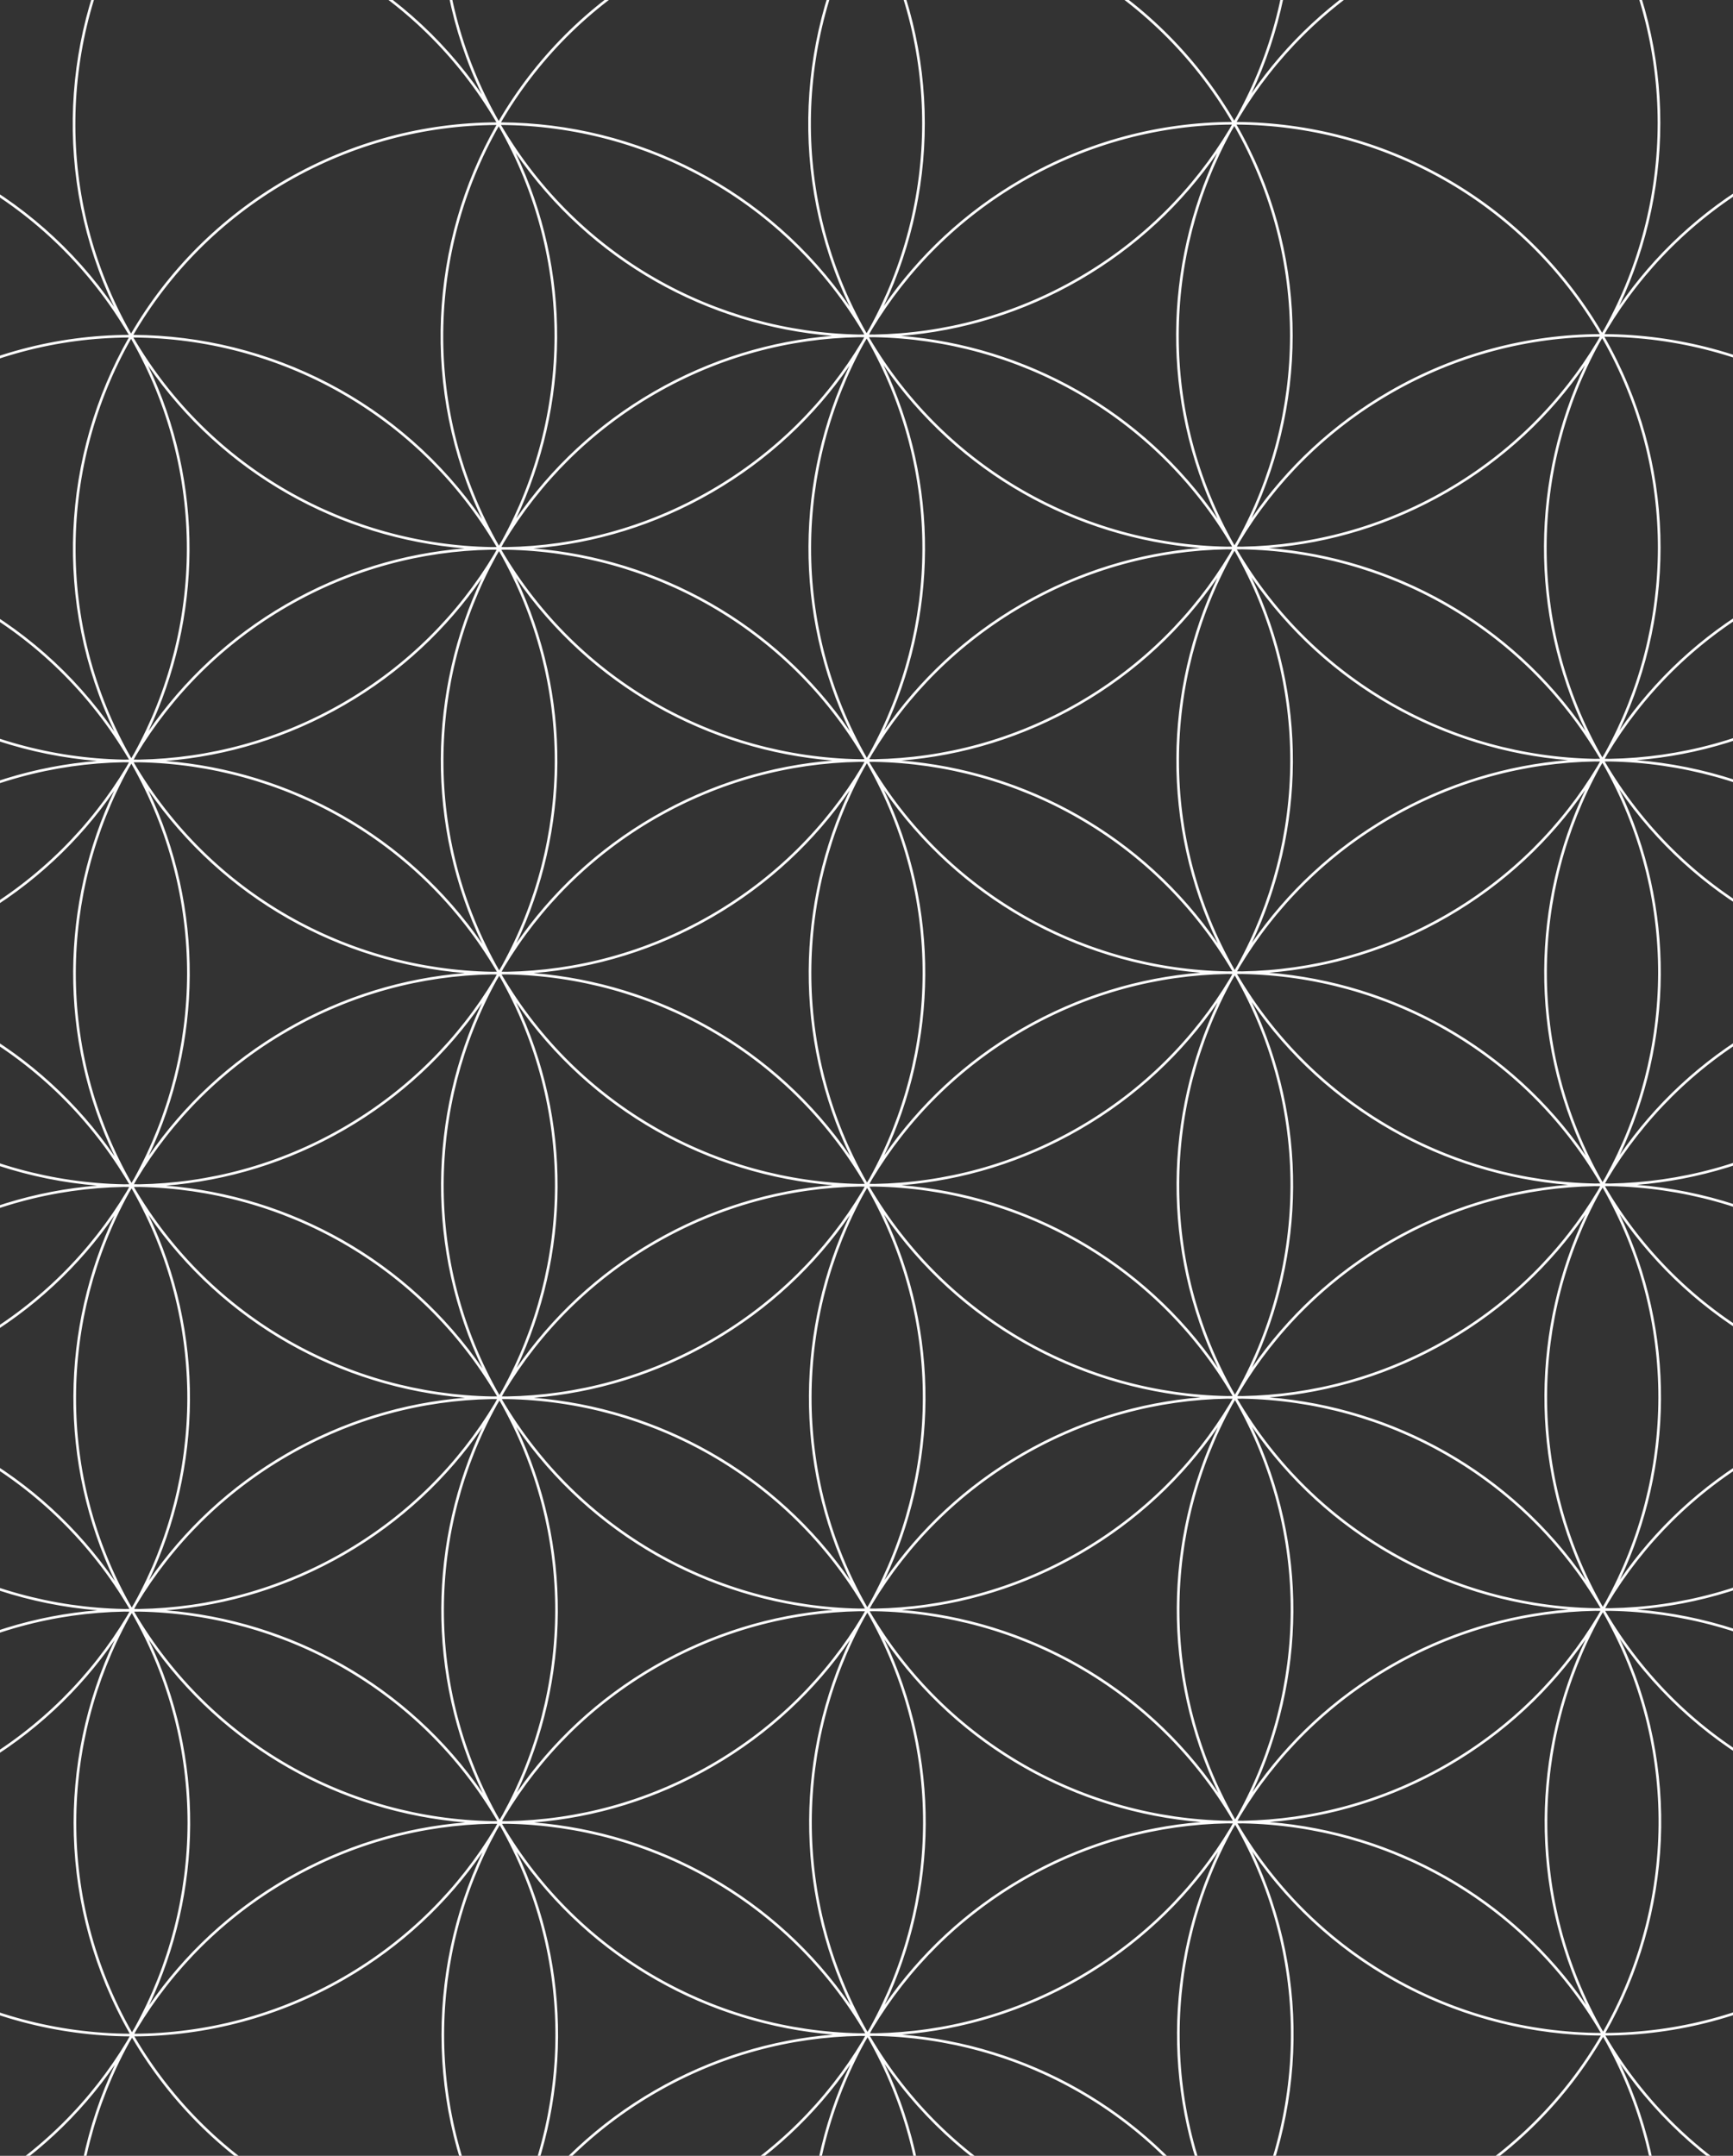 <svg width="328" height="408" viewBox="0 0 328 408" fill="none" xmlns="http://www.w3.org/2000/svg">
<rect x="0" y="0" width="328" height="408" fill="#333333" stroke="none"/>
<path fill-rule="evenodd" clip-rule="evenodd" d="M94.781 -57.22C101.565 -68.862 111.382 -78.949 123.883 -86.175C162.065 -108.246 210.873 -95.305 233.124 -57.294C219.565 -57.225 205.839 -53.73 193.259 -46.458C180.679 -39.187 170.8 -29.036 163.974 -17.32C149.071 -42.78 122.329 -57.063 94.781 -57.22ZM94.203 -57.221C101.035 -69.042 110.964 -79.285 123.633 -86.608C162.137 -108.866 211.38 -95.738 233.702 -57.295C261.441 -57.236 288.402 -42.85 303.327 -17.146C331.067 -17.088 358.029 -2.702 372.955 23.003C400.744 23.061 427.752 37.499 442.661 63.291C457.57 89.082 456.602 119.692 442.784 143.802C457.61 169.564 456.62 200.109 442.826 224.175C457.651 249.938 456.662 280.481 442.869 304.547C465.041 343.076 451.841 392.3 413.338 414.558C400.669 421.881 386.837 425.374 373.185 425.394C366.353 437.215 356.424 447.458 343.755 454.781C331.086 462.105 317.254 465.597 303.601 465.617C296.77 477.438 286.841 487.681 274.172 495.004C261.503 502.328 247.671 505.82 234.018 505.841C227.187 517.662 217.257 527.905 204.588 535.228C166.085 557.485 116.841 544.358 94.52 505.915C66.781 505.856 39.819 491.47 24.894 465.766C-2.846 465.708 -29.808 451.321 -44.733 425.616C-72.522 425.558 -99.531 411.12 -114.44 385.329C-129.348 359.538 -128.38 328.928 -114.562 304.818C-129.388 279.056 -128.399 248.512 -114.605 224.445C-129.431 198.683 -128.441 168.139 -114.647 144.072C-136.82 105.543 -123.62 56.319 -85.116 34.062C-72.447 26.739 -58.616 23.246 -44.963 23.226C-38.132 11.405 -28.202 1.162 -15.533 -6.161C-2.864 -13.485 10.967 -16.977 24.62 -16.997C31.452 -28.818 41.381 -39.061 54.05 -46.385C66.719 -53.708 80.551 -57.201 94.203 -57.221ZM233.414 -56.795C219.845 -56.774 206.1 -53.303 193.509 -46.026C181.008 -38.799 171.191 -28.712 164.407 -17.07C191.955 -16.914 218.698 -2.63 233.6 22.83C233.771 22.536 233.944 22.244 234.119 21.952C247.21 -1.79 247.927 -31.596 233.414 -56.795ZM236.854 17.701C247.722 -5.302 247.55 -33.059 233.991 -56.793C261.365 -56.637 287.939 -42.444 302.749 -17.145C289.19 -17.076 275.465 -13.582 262.886 -6.31C252.18 -0.121 243.431 8.152 236.854 17.701ZM234.061 23.079C234.227 22.788 234.39 22.495 234.552 22.203C241.314 10.93 250.95 1.167 263.136 -5.877C275.726 -13.155 289.471 -16.626 303.039 -16.646C317.553 8.554 316.837 38.363 303.742 62.106C303.568 62.397 303.396 62.687 303.226 62.979C288.329 37.528 261.6 23.245 234.061 23.079ZM233.098 24.729C233.272 24.438 233.445 24.147 233.615 23.855C247.963 48.993 247.206 78.666 234.164 102.321C233.989 102.613 233.816 102.906 233.645 103.2C219.295 78.06 220.054 48.384 233.098 24.729ZM232.665 24.479C232.831 24.178 232.999 23.878 233.169 23.578C219.694 23.647 206.054 27.12 193.552 34.346C181.373 41.387 171.741 51.142 164.98 62.406C164.815 62.706 164.647 63.005 164.478 63.302C164.814 63.304 165.15 63.309 165.485 63.315C178.627 63.08 191.895 59.602 204.08 52.558C216.267 45.514 225.903 35.751 232.665 24.479ZM170.532 63.567C182.089 62.633 193.625 59.18 204.33 52.991C215.036 46.803 223.786 38.529 230.363 28.98C220.293 50.293 219.701 75.686 230.453 98.18C216.326 77.637 194.026 65.477 170.532 63.567ZM164.466 63.827C164.806 63.825 165.146 63.821 165.486 63.815C192.494 64.319 218.586 78.472 233.209 103.451C233.157 103.452 233.104 103.452 233.052 103.452L232.932 103.453C232.827 103.454 232.722 103.455 232.617 103.457C232.47 103.458 232.323 103.461 232.176 103.463C205.173 102.955 179.086 88.803 164.466 63.827ZM162.564 63.814C162.899 63.82 163.235 63.824 163.571 63.826C163.402 64.124 163.235 64.423 163.07 64.723C156.308 75.986 146.676 85.742 134.497 92.782C122.317 99.823 109.055 103.301 95.919 103.538C95.578 103.532 95.237 103.527 94.895 103.525C95.064 103.228 95.231 102.929 95.396 102.63C102.158 91.366 111.79 81.611 123.969 74.57C136.154 67.526 149.422 64.049 162.564 63.814ZM162.563 63.314C162.903 63.308 163.243 63.304 163.583 63.302C148.773 38.004 122.2 23.811 94.826 23.653C109.447 48.648 135.547 62.81 162.563 63.314ZM97.6 28.953C111.727 49.493 134.025 61.651 157.517 63.562C145.96 64.496 134.424 67.949 123.719 74.137C113.014 80.325 104.266 88.597 97.689 98.144C107.756 76.834 108.348 51.444 97.6 28.953ZM91.197 17.877C75.856 -4.429 50.877 -16.85 25.198 -16.996C31.982 -28.638 41.799 -38.725 54.3 -45.952C66.802 -53.178 80.442 -56.651 93.916 -56.72C81.227 -34.395 79.524 -6.55 91.197 17.877ZM94.392 22.901C79.809 -2.648 80.83 -32.882 94.492 -56.721C121.969 -56.663 148.678 -42.459 163.54 -17.071C149.982 -17.002 136.256 -13.507 123.676 -6.235C111.097 1.036 101.218 11.186 94.392 22.901ZM-84.866 34.495C-123.047 56.566 -136.191 105.319 -114.358 143.571C-107.531 131.857 -97.653 121.707 -85.074 114.435C-72.494 107.163 -58.767 103.668 -45.207 103.6C-59.832 77.98 -58.863 47.677 -45.25 23.727C-58.725 23.796 -72.365 27.268 -84.866 34.495ZM-15.283 -5.728C-2.782 -12.955 10.859 -16.428 24.333 -16.496C11.644 5.829 9.941 33.673 21.614 58.099C6.272 35.794 -18.707 23.373 -44.386 23.227C-37.601 11.585 -27.784 1.498 -15.283 -5.728ZM24.909 -16.497C11.247 7.342 10.226 37.575 24.808 63.125C31.635 51.41 41.514 41.26 54.093 33.988C66.672 26.717 80.398 23.222 93.957 23.153C79.095 -2.235 52.386 -16.439 24.909 -16.497ZM28.106 138.366C38.173 117.057 38.765 91.669 28.017 69.178C42.144 89.716 64.44 101.874 87.93 103.785C76.375 104.72 64.84 108.172 54.136 114.36C43.432 120.548 34.683 128.82 28.106 138.366ZM25.243 63.877C39.86 88.866 65.953 103.027 92.964 103.537C93.309 103.531 93.654 103.527 94 103.525C79.19 78.227 52.617 64.034 25.243 63.877ZM95.919 104.038C95.573 104.044 95.228 104.048 94.883 104.05C109.506 129.029 135.596 143.182 162.603 143.687C162.944 143.681 163.285 143.677 163.626 143.675C149.006 118.7 122.921 104.547 95.919 104.038ZM93.988 104.05C93.647 104.048 93.305 104.043 92.964 104.037C79.828 104.274 66.566 107.752 54.386 114.793C42.207 121.833 32.576 131.588 25.814 142.851C25.649 143.151 25.481 143.451 25.312 143.749C25.653 143.751 25.995 143.755 26.336 143.762C39.472 143.524 52.733 140.047 64.914 133.006C77.093 125.965 86.725 116.21 93.486 104.946C93.651 104.647 93.819 104.348 93.988 104.05ZM134.747 93.215C124.043 99.403 112.508 102.856 100.953 103.79C124.443 105.701 146.739 117.859 160.865 138.397C150.118 115.906 150.71 90.518 160.777 69.208C154.2 78.755 145.452 87.027 134.747 93.215ZM164.017 63.051C164.192 62.752 164.368 62.453 164.546 62.156C177.584 38.496 178.335 8.818 163.975 -16.319C150.449 7.48 149.486 37.591 164.017 63.051ZM164.407 -16.57C177.966 7.163 178.139 34.918 167.273 57.92C173.849 48.373 182.598 40.101 193.302 33.914C205.882 26.642 219.607 23.147 233.166 23.078C218.356 -2.221 191.782 -16.414 164.407 -16.57ZM164.032 64.079C163.857 64.378 163.681 64.675 163.503 64.972C150.469 88.625 149.715 118.291 164.061 143.424C164.104 143.35 164.147 143.277 164.19 143.204C164.234 143.129 164.278 143.054 164.322 142.979C164.377 142.885 164.433 142.792 164.488 142.699L164.578 142.549C177.622 118.893 178.381 89.218 164.032 64.079ZM-44.674 23.726C-58.337 47.565 -59.358 77.799 -44.775 103.348C-37.948 91.633 -28.07 81.483 -15.49 74.212C-2.911 66.94 10.815 63.445 24.374 63.376C9.512 37.988 -17.197 23.784 -44.674 23.726ZM-44.774 104.349C-58.301 128.149 -59.264 158.261 -44.732 183.72C-37.906 172.005 -28.027 161.856 -15.448 154.584C-4.743 148.396 6.791 144.943 18.347 144.009C-7.009 141.946 -30.974 127.944 -44.774 104.349ZM23.38 143.761C-3.631 143.251 -29.723 129.09 -44.34 104.1C-16.966 104.258 9.606 118.451 24.416 143.749C24.071 143.75 23.725 143.754 23.38 143.761ZM25.3 144.274C25.645 144.272 25.99 144.268 26.336 144.262C53.338 144.771 79.422 158.923 94.042 183.898C93.697 183.9 93.352 183.904 93.006 183.91C66.004 183.401 39.92 169.249 25.3 144.274ZM23.38 144.261C23.721 144.267 24.063 144.271 24.404 144.273C24.235 144.572 24.068 144.871 23.902 145.171C17.141 156.434 7.51 166.189 -4.669 173.229C-16.856 180.273 -30.125 183.751 -43.268 183.985C-43.612 183.979 -43.956 183.975 -44.3 183.973C-37.516 172.33 -27.699 162.243 -15.198 155.017C-3.018 147.976 10.244 144.498 23.38 144.261ZM31.369 144.014C42.925 143.079 54.459 139.626 65.164 133.439C75.868 127.251 84.617 118.979 91.193 109.432C81.127 130.742 80.534 156.13 91.282 178.621C77.156 158.083 54.86 145.925 31.369 144.014ZM93.92 105.196C94.098 104.899 94.274 104.601 94.448 104.302C108.797 129.439 108.039 159.112 94.998 182.767C94.823 183.059 94.649 183.353 94.477 183.647C80.132 158.515 80.886 128.849 93.92 105.196ZM94.391 23.904C108.751 49.042 108.001 78.719 94.963 102.38C94.785 102.677 94.609 102.975 94.434 103.274C79.903 77.815 80.866 47.704 94.391 23.904ZM24.851 143.497C10.319 118.038 11.282 87.927 24.808 64.127C39.168 89.265 38.418 118.941 25.381 142.601C25.202 142.899 25.026 143.198 24.851 143.497ZM24.578 145.015C24.497 145.15 24.417 145.286 24.336 145.421C11.303 169.073 10.549 198.738 24.894 223.87C25.065 223.577 25.238 223.285 25.413 222.993C38.456 199.338 39.214 169.664 24.865 144.526C24.77 144.689 24.674 144.852 24.578 145.015ZM-4.419 173.662C-15.125 179.85 -26.661 183.303 -38.218 184.237C-14.725 186.148 7.574 198.307 21.701 218.849C10.951 196.357 11.543 170.966 21.61 149.655C15.034 159.202 6.285 167.474 -4.419 173.662ZM-43.267 184.485C-43.606 184.491 -43.945 184.495 -44.283 184.497C-29.661 209.476 -3.57 223.628 23.436 224.133C23.777 224.127 24.118 224.123 24.459 224.122C9.835 199.141 -16.258 184.988 -43.267 184.485ZM-45.179 184.497C-45.514 184.495 -45.848 184.49 -46.183 184.484C-59.325 184.718 -72.595 188.196 -84.781 195.241C-97.371 202.518 -107.239 212.697 -114.028 224.445C-99.437 249.594 -73.255 263.849 -46.151 264.357C-45.807 264.351 -45.464 264.347 -45.121 264.345C-59.742 238.734 -58.779 208.443 -45.179 184.497ZM-85.031 194.808C-74.325 188.619 -62.789 185.166 -51.232 184.232C-76.59 182.17 -100.557 168.168 -114.357 144.572C-127.884 168.373 -128.847 198.484 -114.316 223.944C-107.489 212.229 -97.611 202.079 -85.031 194.808ZM-114.07 144.072C-99.478 169.224 -73.291 183.479 -46.183 183.984C-45.843 183.978 -45.504 183.974 -45.164 183.972C-59.789 158.352 -58.82 128.05 -45.208 104.1C-58.682 104.169 -72.322 107.642 -84.824 114.868C-97.413 122.146 -107.281 132.325 -114.07 144.072ZM-15.24 74.644C-27.741 81.871 -37.559 91.958 -44.343 103.6C-18.664 103.746 6.315 116.167 21.656 138.473C9.983 114.046 11.687 86.201 24.376 63.876C10.901 63.945 -2.739 67.418 -15.24 74.644ZM163.542 -16.57C150.068 -16.502 136.428 -13.029 123.926 -5.802C111.425 1.424 101.608 11.511 94.824 23.153C120.502 23.299 145.481 35.72 160.823 58.026C149.15 33.599 150.853 5.754 163.542 -16.57ZM167.227 69.104C177.975 91.597 177.382 116.987 167.313 138.298C173.89 128.749 182.64 120.475 193.346 114.287C204.05 108.099 215.585 104.646 227.14 103.712C203.65 101.8 181.353 89.643 167.227 69.104ZM234.094 103.976C234.438 103.975 234.782 103.971 235.126 103.965C262.129 104.473 288.215 118.625 302.836 143.601C302.647 143.602 302.458 143.603 302.27 143.606C302.19 143.606 302.11 143.608 302.031 143.609L301.826 143.612C274.815 143.112 248.719 128.959 234.094 103.976ZM232.176 103.963C232.517 103.97 232.857 103.974 233.198 103.976C233.032 104.269 232.867 104.562 232.705 104.857C225.943 116.127 216.308 125.888 204.123 132.931C191.939 139.975 178.672 143.452 165.532 143.688C165.427 143.686 165.322 143.684 165.217 143.683C164.985 143.679 164.753 143.677 164.521 143.675C164.686 143.384 164.85 143.092 165.011 142.799C171.773 131.527 181.409 121.764 193.596 114.72C205.777 107.678 219.039 104.2 232.176 103.963ZM240.162 103.716C251.717 102.782 263.252 99.329 273.956 93.141C284.663 86.952 293.413 78.678 299.99 69.129C289.92 90.441 289.327 115.833 300.078 138.327C285.952 117.787 263.654 105.628 240.162 103.716ZM302.294 64.624C295.531 75.898 285.894 85.663 273.706 92.708C261.525 99.75 248.262 103.228 235.125 103.464C234.785 103.458 234.445 103.454 234.104 103.452C234.151 103.37 234.197 103.287 234.244 103.205C234.303 103.1 234.362 102.994 234.421 102.888L234.493 102.759L234.597 102.571C241.359 91.301 250.994 81.54 263.179 74.496C275.68 67.27 289.321 63.797 302.795 63.728C302.626 64.026 302.459 64.325 302.294 64.624ZM303.687 63.229C303.852 62.939 304.015 62.648 304.176 62.356C310.938 51.082 320.575 41.318 332.763 34.272C345.353 26.994 359.098 23.524 372.666 23.503C387.364 49.022 386.443 79.266 372.867 103.153C357.972 77.686 331.234 63.395 303.687 63.229ZM302.727 64.874L302.815 64.727L302.913 64.563C303.023 64.377 303.132 64.191 303.241 64.004C317.594 89.15 316.831 118.834 303.778 142.492C303.607 142.777 303.438 143.063 303.271 143.349C288.921 118.208 289.68 88.531 302.727 64.874ZM306.479 57.852C317.348 34.848 317.176 7.09 303.616 -16.645C330.991 -16.489 357.566 -2.296 372.376 23.004C358.818 23.073 345.092 26.568 332.513 33.839C321.806 40.028 313.056 48.302 306.479 57.852ZM54.343 34.421C66.844 27.195 80.485 23.722 93.959 23.653C81.27 45.978 79.567 73.822 91.24 98.249C75.898 75.943 50.919 63.522 25.241 63.376C32.025 51.734 41.842 41.648 54.343 34.421ZM97.731 178.52C107.799 157.209 108.392 131.819 97.644 109.327C111.77 129.866 134.068 142.024 157.559 143.935C146.003 144.869 134.467 148.322 123.762 154.51C113.057 160.699 104.307 168.972 97.731 178.52ZM165.533 144.188C165.192 144.194 164.85 144.198 164.509 144.2C179.134 169.182 205.231 183.335 232.242 183.836C232.579 183.83 232.916 183.826 233.252 183.824C218.63 158.845 192.539 144.693 165.533 144.188ZM163.615 144.199C163.278 144.197 162.94 144.193 162.603 144.187C149.463 144.422 136.197 147.9 124.012 154.943C111.828 161.986 102.193 171.747 95.431 183.017C95.269 183.311 95.104 183.605 94.938 183.898C95.279 183.901 95.621 183.905 95.962 183.911C109.098 183.674 122.36 180.196 134.54 173.155C146.726 166.11 156.362 156.348 163.124 145.076C163.286 144.783 163.449 144.49 163.615 144.199ZM204.373 133.364C193.668 139.553 182.132 143.006 170.576 143.94C194.067 145.85 216.365 158.008 230.492 178.547C219.744 156.055 220.337 130.665 230.405 109.355C223.828 118.903 215.079 127.176 204.373 133.364ZM234.033 23.579C247.593 47.313 247.765 75.07 236.897 98.073C243.474 88.525 252.223 80.252 262.929 74.064C275.508 66.792 289.234 63.297 302.793 63.228C287.983 37.929 261.408 23.735 234.033 23.579ZM233.658 104.228C233.487 104.522 233.314 104.814 233.139 105.106C220.096 128.761 219.339 158.435 233.687 183.573C233.79 183.397 233.893 183.221 233.997 183.045C234.065 182.931 234.133 182.817 234.201 182.703C247.248 159.046 248.008 129.369 233.658 104.228ZM28.06 149.55C38.808 172.043 38.215 197.433 28.147 218.744C34.724 209.195 43.473 200.922 54.179 194.733C64.883 188.546 76.418 185.093 87.973 184.158C64.483 182.247 42.186 170.089 28.06 149.55ZM94.926 184.423C95.271 184.422 95.617 184.418 95.962 184.411C122.965 184.92 149.049 199.073 163.67 224.048C163.33 224.049 162.991 224.053 162.652 224.059C135.643 223.557 109.55 209.404 94.926 184.423ZM93.007 184.41C93.348 184.417 93.69 184.421 94.031 184.423C93.865 184.716 93.7 185.01 93.537 185.305C86.776 196.574 77.141 206.335 64.957 213.378C52.772 220.422 39.506 223.899 26.365 224.135C26.028 224.128 25.692 224.124 25.354 224.122C25.52 223.83 25.684 223.537 25.846 223.243C32.608 211.972 42.244 202.21 54.429 195.166C66.609 188.125 79.871 184.648 93.007 184.41ZM100.996 184.163C112.551 183.229 124.086 179.776 134.79 173.588C145.496 167.399 154.246 159.126 160.822 149.577C150.754 170.887 150.161 196.278 160.909 218.77C146.783 198.232 124.486 186.074 100.996 184.163ZM163.558 145.325C163.732 145.035 163.904 144.743 164.075 144.451C178.426 169.594 177.665 199.275 164.615 222.933C164.443 223.22 164.272 223.507 164.104 223.796C149.755 198.657 150.513 168.981 163.558 145.325ZM94.491 184.675C94.32 184.969 94.146 185.262 93.971 185.554C80.93 209.209 80.172 238.882 94.521 264.02C94.689 263.73 94.86 263.441 95.032 263.154C108.081 239.496 108.842 209.817 94.491 184.675ZM65.207 213.811C54.502 219.999 42.966 223.452 31.41 224.386C54.901 226.297 77.199 238.455 91.326 258.994C80.577 236.502 81.17 211.112 91.238 189.802C84.662 199.35 75.912 207.623 65.207 213.811ZM26.366 224.635C26.025 224.641 25.684 224.645 25.343 224.646C39.97 249.632 66.071 263.786 93.086 264.283C93.419 264.277 93.753 264.273 94.086 264.271C79.464 239.292 53.373 225.14 26.366 224.635ZM24.448 224.646C24.111 224.644 23.774 224.64 23.437 224.634C10.297 224.869 -2.97 228.347 -15.154 235.39C-27.655 242.616 -37.473 252.703 -44.257 264.346C-43.909 264.348 -43.562 264.352 -43.214 264.358C-30.075 264.122 -16.81 260.645 -4.627 253.602C7.559 246.558 17.194 236.796 23.956 225.525C24.118 225.231 24.282 224.938 24.448 224.646ZM18.393 224.382C-6.965 222.319 -30.931 208.317 -44.731 184.721C-58.258 208.522 -59.221 238.634 -44.689 264.094C-37.862 252.379 -27.984 242.229 -15.404 234.957C-4.699 228.769 6.837 225.316 18.393 224.382ZM24.389 225.775C24.564 225.484 24.737 225.192 24.908 224.898C39.26 250.044 38.498 279.727 25.445 303.385C25.274 303.67 25.105 303.956 24.938 304.243C10.589 279.105 11.347 249.431 24.389 225.775ZM-38.173 264.61C-26.617 263.676 -15.082 260.223 -4.377 254.035C6.329 247.846 15.079 239.573 21.656 230.024C11.586 251.337 10.994 276.73 21.745 299.224C7.619 278.681 -14.68 266.521 -38.173 264.61ZM-44.24 264.87C-43.898 264.868 -43.556 264.865 -43.214 264.858C-16.209 265.365 9.88 279.517 24.502 304.495C24.169 304.497 23.836 304.5 23.502 304.506C-3.513 304.009 -29.614 289.856 -44.24 264.87ZM-46.151 264.857C-45.812 264.864 -45.474 264.868 -45.135 264.87C-58.739 288.824 -59.699 319.126 -45.064 344.742C-72.539 344.586 -99.207 330.29 -113.985 304.818C-107.196 293.07 -97.328 282.891 -84.738 275.613C-72.555 268.571 -59.29 265.093 -46.151 264.857ZM-51.192 264.605C-62.748 265.539 -74.283 268.992 -84.988 275.181C-97.568 282.452 -107.446 292.602 -114.273 304.317C-128.805 278.857 -127.842 248.746 -114.315 224.945C-100.515 248.54 -76.549 262.543 -51.192 264.605ZM236.938 178.448C247.009 157.135 247.601 131.741 236.849 109.247C250.976 129.79 273.277 141.95 296.772 143.86C285.215 144.794 273.678 148.247 262.972 154.436C252.265 160.625 243.515 168.899 236.938 178.448ZM304.182 144.121C304.028 144.123 303.874 144.124 303.72 144.125C318.343 169.105 344.434 183.257 371.442 183.761C371.782 183.755 372.122 183.751 372.462 183.75C357.837 158.767 331.74 144.614 304.728 144.113C304.546 144.117 304.364 144.119 304.182 144.121ZM302.825 144.124C302.492 144.122 302.16 144.118 301.827 144.112C288.682 144.345 275.411 147.823 263.222 154.869C251.034 161.914 241.397 171.679 234.634 182.953C234.546 183.113 234.457 183.273 234.368 183.433C234.294 183.563 234.221 183.694 234.147 183.825C234.479 183.827 234.812 183.831 235.145 183.837C248.29 183.604 261.561 180.126 273.749 173.08C285.942 166.032 295.582 156.263 302.344 144.983C302.429 144.831 302.513 144.678 302.599 144.526C302.674 144.392 302.749 144.258 302.825 144.124ZM343.583 133.29C332.877 139.479 321.34 142.932 309.783 143.865C335.141 145.927 359.109 159.929 372.91 183.525C386.436 159.725 387.399 129.613 372.867 104.154C366.041 115.868 356.162 126.018 343.583 133.29ZM343.333 132.857C355.843 125.625 365.665 115.53 372.45 103.877C358.966 103.941 345.316 107.414 332.806 114.645C320.613 121.694 310.973 131.463 304.211 142.743C304.052 143.03 303.892 143.316 303.73 143.601C304.063 143.603 304.395 143.607 304.727 143.613C317.873 143.38 331.144 139.903 343.333 132.857ZM442.493 143.301C427.599 117.835 400.861 103.544 373.314 103.378C386.918 79.424 387.878 49.121 373.243 23.505C400.758 23.662 427.463 37.999 442.228 63.541C456.993 89.083 456.089 119.38 442.493 143.301ZM167.27 149.476C178.018 171.97 177.425 197.362 167.355 218.673C173.932 209.123 182.682 200.849 193.389 194.66C204.095 188.471 215.631 185.018 227.189 184.084C203.696 182.174 181.397 170.016 167.27 149.476ZM234.655 184.344C234.818 184.342 234.982 184.34 235.145 184.337C262.157 184.837 288.254 198.99 302.879 223.973C302.533 223.975 302.188 223.979 301.842 223.985C274.84 223.476 248.755 209.324 234.135 184.349L234.33 184.347L234.467 184.346L234.655 184.344ZM232.243 184.336C232.575 184.342 232.908 184.346 233.241 184.348C233.077 184.638 232.914 184.928 232.753 185.22C225.991 196.494 216.354 206.258 204.166 213.304C191.979 220.348 178.711 223.826 165.568 224.06C165.233 224.054 164.898 224.05 164.563 224.048C164.727 223.761 164.888 223.472 165.048 223.183C171.81 211.906 181.448 202.139 193.639 195.092C205.827 188.047 219.098 184.569 232.243 184.336ZM240.199 184.089C251.757 183.155 263.293 179.702 273.999 173.513C284.707 167.324 293.457 159.049 300.034 149.499C289.963 170.811 289.37 196.205 300.121 218.7C285.993 198.158 263.693 185.999 240.199 184.089ZM306.521 138.227C317.391 115.223 317.22 87.465 303.66 63.729C331.035 63.885 357.609 78.078 372.419 103.377C358.86 103.446 345.135 106.941 332.556 114.213C321.848 120.402 313.098 128.677 306.521 138.227ZM302.778 145.233C302.948 144.948 303.117 144.663 303.284 144.376C317.629 169.509 316.876 199.174 303.842 222.827C303.759 222.965 303.677 223.104 303.595 223.242C303.5 223.401 303.407 223.561 303.313 223.721C288.961 198.575 289.724 168.892 302.778 145.233ZM97.772 258.896C107.841 237.585 108.435 212.193 97.686 189.7C111.813 210.24 134.112 222.397 157.604 224.308C146.047 225.241 134.511 228.694 123.805 234.883C113.099 241.072 104.349 249.346 97.772 258.896ZM164.994 224.569C164.847 224.57 164.7 224.571 164.553 224.572C179.173 249.547 205.258 263.699 232.26 264.208C232.605 264.202 232.95 264.198 233.295 264.196C218.671 239.216 192.578 225.063 165.569 224.561C165.455 224.563 165.342 224.564 165.229 224.566L165.101 224.568L164.994 224.569ZM163.658 224.572C163.323 224.57 162.988 224.566 162.653 224.559C149.51 224.794 136.242 228.271 124.055 235.316C111.866 242.362 102.228 252.128 95.466 263.404C95.305 263.694 95.144 263.983 94.98 264.272C95.309 264.274 95.639 264.278 95.968 264.284C109.116 264.052 122.391 260.575 134.583 253.527C146.773 246.48 156.411 236.713 163.174 225.436C163.333 225.147 163.495 224.859 163.658 224.572ZM204.416 213.737C193.71 219.925 182.174 223.378 170.617 224.312C194.11 226.222 216.408 238.381 230.535 258.921C219.786 236.428 220.379 211.036 230.449 189.725C223.872 199.274 215.122 207.548 204.416 213.737ZM233.701 184.6C233.531 184.891 233.36 185.181 233.186 185.47C220.14 209.126 219.38 238.804 233.73 263.945C233.904 263.646 234.08 263.348 234.258 263.052C247.292 239.399 248.046 209.733 233.701 184.6ZM163.607 225.686L163.701 225.529C163.751 225.446 163.8 225.363 163.849 225.28C163.939 225.128 164.029 224.975 164.118 224.823C178.463 249.955 177.709 279.62 164.676 303.273C164.498 303.57 164.321 303.869 164.147 304.168C149.795 279.025 150.557 249.344 163.607 225.686ZM101.031 264.536C112.589 263.602 124.126 260.149 134.833 253.96C145.54 247.771 154.29 239.496 160.867 229.947C150.796 251.258 150.203 276.65 160.952 299.144C146.825 278.603 124.524 266.445 101.031 264.536ZM94.969 264.795C95.302 264.794 95.635 264.79 95.969 264.784C122.984 265.281 149.085 279.434 163.712 304.42C163.37 304.422 163.027 304.426 162.685 304.432C135.679 303.926 109.59 289.773 94.969 264.795ZM93.087 264.783C93.416 264.789 93.745 264.793 94.075 264.795C93.911 265.083 93.749 265.372 93.589 265.663C86.826 276.938 77.189 286.704 64.999 293.751C52.807 300.798 39.532 304.276 26.384 304.507L26.227 304.505L26.114 304.503C26.018 304.501 25.921 304.5 25.824 304.499C25.682 304.498 25.539 304.496 25.396 304.495C25.559 304.21 25.719 303.923 25.878 303.635C32.641 292.356 42.28 282.587 54.472 275.54C66.664 268.492 79.939 265.014 93.087 264.783ZM28.1 229.919C42.228 250.462 64.529 262.622 88.024 264.531C76.466 265.464 64.929 268.917 54.222 275.107C43.515 281.296 34.764 289.571 28.187 299.121C38.258 277.808 38.852 252.414 28.1 229.919ZM94.534 265.046C94.365 265.336 94.195 265.625 94.022 265.913C80.973 289.57 80.213 319.249 94.563 344.392C94.673 344.203 94.784 344.015 94.895 343.827C94.96 343.718 95.025 343.609 95.091 343.5C108.126 319.847 108.88 290.18 94.534 265.046ZM65.249 294.184C54.542 300.373 43.005 303.826 31.447 304.759C54.941 306.669 77.243 318.828 91.37 339.371C80.62 316.877 81.213 291.483 91.283 270.171C84.706 279.72 75.956 287.995 65.249 294.184ZM26.385 305.008C26.052 305.013 25.719 305.017 25.386 305.019C40.008 329.998 66.099 344.15 93.105 344.655C93.446 344.649 93.787 344.645 94.128 344.644C79.501 319.658 53.4 305.505 26.385 305.008ZM24.492 305.018C24.162 305.016 23.832 305.012 23.503 305.006C10.355 305.238 -2.92 308.716 -15.112 315.763C-27.622 322.995 -37.444 333.09 -44.228 344.743C-30.745 344.679 -17.094 341.206 -4.584 333.975C7.608 326.927 17.247 317.158 24.01 305.879C24.169 305.591 24.329 305.304 24.492 305.018ZM18.441 304.755C-6.918 302.694 -30.887 288.692 -44.688 265.095C-58.215 288.895 -59.178 319.007 -44.646 344.466C-37.819 332.752 -27.941 322.602 -15.362 315.33C-4.655 309.141 6.883 305.688 18.441 304.755ZM24.443 306.129C24.614 305.844 24.783 305.558 24.95 305.271C39.299 330.41 38.541 360.084 25.498 383.74C25.323 384.031 25.151 384.323 24.98 384.615C10.628 359.47 11.39 329.787 24.443 306.129ZM-44.197 345.243C-30.639 345.174 -16.913 341.679 -4.334 334.407C6.373 328.218 15.124 319.943 21.701 310.393C10.83 333.397 11.002 361.155 24.562 384.892C-2.813 384.735 -29.387 370.542 -44.197 345.243ZM-45.092 345.242C-58.697 369.196 -59.657 399.498 -45.022 425.115C-72.537 424.958 -99.242 410.62 -114.007 385.079C-128.771 359.537 -127.868 329.24 -114.272 305.318C-99.377 330.785 -72.64 345.076 -45.092 345.242ZM306.568 218.591C316.636 197.281 317.227 171.89 306.478 149.398C320.604 169.94 342.903 182.099 366.396 184.01C354.839 184.943 343.303 188.396 332.598 194.585C321.893 200.773 313.145 209.045 306.568 218.591ZM373.357 183.75L373.495 183.751L373.686 183.753C373.912 183.755 374.138 183.758 374.364 183.763C387.506 183.528 400.774 180.05 412.96 173.006C425.55 165.728 435.417 155.549 442.206 143.802C427.428 118.33 400.76 104.034 373.286 103.878C387.92 129.494 386.961 159.796 373.357 183.75ZM413.21 173.439C402.504 179.628 390.968 183.081 379.411 184.014C404.769 186.077 428.736 200.079 442.536 223.675C456.063 199.875 457.026 169.763 442.494 144.302C435.668 156.017 425.789 166.167 413.21 173.439ZM374.365 184.263C374.024 184.269 373.683 184.273 373.342 184.274C387.963 209.886 386.999 240.177 373.4 264.123C373.736 264.125 374.073 264.129 374.409 264.136C387.55 263.901 400.817 260.423 413.003 253.379C425.592 246.102 435.46 235.923 442.249 224.176C427.657 199.024 401.473 184.769 374.365 184.263ZM372.479 184.274C372.133 184.272 371.788 184.268 371.443 184.262C358.301 184.496 345.033 187.974 332.848 195.018C320.669 202.058 311.037 211.814 304.275 223.077C304.176 223.258 304.076 223.438 303.975 223.618C303.908 223.737 303.841 223.855 303.774 223.974C303.933 223.975 304.093 223.976 304.252 223.978C304.434 223.98 304.616 223.983 304.798 223.986C317.934 223.749 331.195 220.271 343.376 213.23C355.877 206.004 365.694 195.917 372.479 184.274ZM236.896 189.626C247.644 212.117 247.051 237.506 236.985 258.815C243.561 249.268 252.31 240.996 263.014 234.809C273.719 228.621 285.253 225.168 296.809 224.234C273.319 222.322 251.022 210.165 236.896 189.626ZM303.763 224.498C304.108 224.497 304.452 224.493 304.797 224.487C331.8 224.996 357.884 239.148 372.504 264.123C372.165 264.125 371.825 264.128 371.485 264.135C344.477 263.63 318.386 249.478 303.763 224.498ZM302.469 224.495C302.601 224.496 302.734 224.497 302.866 224.498C302.697 224.796 302.53 225.095 302.365 225.394C295.604 236.658 285.972 246.413 273.793 253.453C261.612 260.494 248.351 263.972 235.215 264.209C234.873 264.203 234.532 264.199 234.19 264.197C234.359 263.899 234.527 263.601 234.692 263.301C241.453 252.037 251.085 242.282 263.264 235.241C275.445 228.201 288.706 224.723 301.842 224.485C302.051 224.489 302.26 224.492 302.469 224.495ZM309.831 224.238C321.387 223.304 332.921 219.851 343.626 213.663C356.205 206.391 366.084 196.241 372.91 184.526C387.442 209.986 386.479 240.098 372.952 263.898C359.153 240.304 335.188 226.302 309.831 224.238ZM167.402 299.038C177.468 277.729 178.061 252.34 167.313 229.849C181.439 250.388 203.736 262.545 227.226 264.457C215.67 265.391 204.136 268.844 193.431 275.032C182.727 281.219 173.978 289.491 167.402 299.038ZM235.214 264.71C234.869 264.716 234.524 264.72 234.179 264.722C248.802 289.701 274.893 303.854 301.901 304.358C302.071 304.355 302.242 304.352 302.412 304.35L302.613 304.348L302.8 304.347L302.922 304.346C288.301 279.371 262.217 265.219 235.214 264.71ZM233.283 264.721C232.942 264.719 232.601 264.715 232.259 264.708C219.123 264.946 205.862 268.424 193.681 275.465C181.502 282.505 171.87 292.26 165.109 303.524C164.944 303.824 164.776 304.123 164.607 304.421C164.802 304.422 164.996 304.424 165.191 304.426L165.373 304.429L165.503 304.431L165.621 304.433C178.761 304.197 192.026 300.72 204.209 293.677C216.388 286.637 226.02 276.881 232.782 265.618C232.947 265.318 233.114 265.019 233.283 264.721ZM274.043 253.886C263.338 260.074 251.804 263.527 240.248 264.461C263.738 266.373 286.035 278.53 300.161 299.069C289.413 276.578 290.006 251.189 300.072 229.88C293.496 239.427 284.747 247.699 274.043 253.886ZM303.327 224.75C303.153 225.049 302.977 225.346 302.799 225.643C289.765 249.296 289.011 278.962 303.356 304.095C303.466 303.907 303.576 303.719 303.687 303.532C303.728 303.463 303.769 303.394 303.811 303.324L303.883 303.203C316.918 279.55 317.673 249.883 303.327 224.75ZM97.73 270.073C108.477 292.564 107.885 317.953 97.818 339.263C104.394 329.716 113.143 321.443 123.848 315.256C134.553 309.067 146.088 305.614 157.644 304.68C134.153 302.769 111.856 290.612 97.73 270.073ZM164.596 304.945C164.937 304.943 165.279 304.939 165.621 304.933C192.626 305.439 218.716 319.592 233.338 344.569C232.994 344.571 232.649 344.575 232.305 344.581C205.302 344.073 179.216 329.921 164.596 304.945ZM162.686 304.932C162.845 304.935 163.003 304.938 163.162 304.94C163.285 304.941 163.408 304.942 163.531 304.943L163.7 304.945C163.531 305.243 163.363 305.542 163.198 305.841C156.437 317.105 146.805 326.86 134.626 333.9C122.442 340.943 109.175 344.421 96.035 344.656C95.698 344.65 95.361 344.646 95.024 344.644C95.192 344.347 95.359 344.049 95.524 343.751C102.285 332.486 111.917 322.729 124.098 315.688C136.281 308.646 149.547 305.168 162.686 304.932ZM170.662 304.685C182.219 303.751 193.754 300.298 204.459 294.11C215.164 287.922 223.912 279.65 230.489 270.103C220.422 291.413 219.83 316.802 230.578 339.293C216.451 318.754 194.154 306.596 170.662 304.685ZM233.215 265.867C233.393 265.57 233.57 265.272 233.744 264.973C248.092 290.11 247.335 319.782 234.295 343.436C234.119 343.729 233.945 344.024 233.773 344.319C219.427 319.186 220.181 289.52 233.215 265.867ZM28.232 379.49C38.302 358.177 38.894 332.784 28.142 310.29C42.269 330.833 64.569 342.993 88.062 344.904C76.506 345.837 64.97 349.29 54.265 355.479C43.559 361.667 34.809 369.941 28.232 379.49ZM96.035 345.157C95.694 345.163 95.353 345.167 95.012 345.168C109.634 370.146 135.723 384.299 162.729 384.805C163.071 384.799 163.413 384.795 163.755 384.793C149.133 359.814 123.042 345.662 96.035 345.157ZM94.117 345.168C93.78 345.166 93.443 345.162 93.106 345.155C79.966 345.391 66.699 348.868 54.515 355.912C42.329 362.956 32.693 372.718 25.931 383.99C25.765 384.291 25.596 384.592 25.426 384.892C38.901 384.823 52.541 381.35 65.043 374.124C77.223 367.083 86.855 357.326 93.617 346.062C93.71 345.894 93.803 345.726 93.897 345.558L93.954 345.457L94.005 345.365L94.117 345.168ZM134.876 334.333C124.171 340.521 112.635 343.974 101.079 344.908C124.571 346.819 146.868 358.977 160.995 379.517C150.247 357.025 150.839 331.637 160.906 310.327C154.329 319.873 145.581 328.145 134.876 334.333ZM164.161 305.196C163.987 305.495 163.81 305.793 163.632 306.09C150.598 329.743 149.844 359.409 164.19 384.542C164.363 384.245 164.538 383.949 164.714 383.655C177.752 360.001 178.507 330.332 164.161 305.196ZM-44.645 345.467C-58.221 369.354 -59.142 399.598 -44.445 425.116C-30.877 425.096 -17.131 421.625 -4.541 414.347C7.645 407.303 17.28 397.541 24.043 386.269C24.204 385.976 24.368 385.683 24.534 385.391C-3.013 385.225 -29.751 370.934 -44.645 345.467ZM25.429 385.392C40.239 410.691 66.813 424.885 94.188 425.041C80.629 401.308 80.456 373.552 91.323 350.55C84.746 360.097 75.997 368.369 65.293 374.557C52.714 381.828 38.988 385.323 25.429 385.392ZM94.05 346.312C94.228 346.016 94.403 345.719 94.577 345.421C108.925 370.559 108.168 400.233 95.125 423.888C94.95 424.18 94.777 424.472 94.606 424.766C80.26 399.632 81.015 369.965 94.05 346.312ZM24.995 385.641C24.824 385.934 24.651 386.227 24.476 386.519C11.384 410.262 10.669 440.068 25.182 465.266C38.75 465.246 52.495 461.775 65.085 454.497C77.271 447.453 86.906 437.691 93.668 426.42C93.83 426.126 93.994 425.833 94.16 425.541C66.622 425.375 39.892 411.092 24.995 385.641ZM24.605 465.265C11.045 441.53 10.873 413.773 21.741 390.769C15.164 400.318 6.415 408.592 -4.291 414.78C-16.87 422.052 -30.596 425.547 -44.155 425.616C-29.345 450.915 -2.77 465.109 24.605 465.265ZM306.521 229.772C317.27 252.264 316.678 277.654 306.611 298.965C313.187 289.418 321.936 281.146 332.641 274.958C343.346 268.77 354.882 265.317 366.439 264.383C342.946 262.472 320.648 250.313 306.521 229.772ZM373.385 264.648C373.726 264.646 374.068 264.642 374.409 264.636C401.516 265.142 427.7 279.397 442.291 304.548C435.502 316.295 425.635 326.474 413.045 333.752C400.543 340.978 386.903 344.451 373.428 344.52C387.041 320.57 388.01 290.268 373.385 264.648ZM371.485 264.635C371.83 264.641 372.176 264.645 372.521 264.647C365.737 276.289 355.92 286.376 343.419 293.603C331.233 300.647 317.966 304.124 304.824 304.359C304.489 304.353 304.153 304.349 303.817 304.347C303.854 304.28 303.892 304.213 303.93 304.147C304.002 304.018 304.074 303.89 304.146 303.761C304.203 303.659 304.26 303.556 304.317 303.453C311.078 292.188 320.711 282.432 332.891 275.391C345.076 268.347 358.343 264.87 371.485 264.635ZM379.455 264.388C391.011 263.454 402.547 260.001 413.253 253.812C425.832 246.541 435.71 236.391 442.537 224.676C457.068 250.136 456.105 280.247 442.578 304.047C428.778 280.452 404.812 266.45 379.455 264.388ZM343.669 294.036C332.963 300.224 321.427 303.677 309.871 304.611C335.228 306.673 359.195 320.675 372.995 344.27C386.522 320.47 387.485 290.359 372.953 264.899C366.127 276.614 356.248 286.764 343.669 294.036ZM304.825 304.859C304.485 304.865 304.145 304.869 303.805 304.871C318.614 330.169 345.187 344.363 372.562 344.52C357.941 319.525 331.841 305.363 304.825 304.859ZM302.91 304.87C302.574 304.868 302.238 304.864 301.902 304.858C288.76 305.093 275.493 308.571 263.308 315.614C251.124 322.657 241.49 332.417 234.728 343.686C234.565 343.982 234.4 344.276 234.233 344.57C234.574 344.572 234.914 344.576 235.254 344.582C248.392 344.346 261.654 340.868 273.836 333.826C286.016 326.785 295.648 317.029 302.41 305.764C302.534 305.539 302.659 305.315 302.785 305.091C302.827 305.017 302.868 304.944 302.91 304.87ZM296.855 304.606C273.364 302.696 251.065 290.538 236.939 269.998C247.687 292.49 247.094 317.88 237.026 339.191C243.603 329.643 252.352 321.37 263.058 315.182C273.763 308.993 285.299 305.54 296.855 304.606ZM167.356 310.221C178.104 332.713 177.512 358.103 167.444 379.413C174.021 369.865 182.77 361.593 193.475 355.405C204.179 349.217 215.714 345.764 227.27 344.83C203.779 342.918 181.482 330.76 167.356 310.221ZM234.632 345.091C234.84 345.089 235.047 345.086 235.254 345.083C262.267 345.591 288.361 359.752 302.979 384.743C275.604 384.586 249.031 370.393 234.221 345.095C234.358 345.094 234.495 345.093 234.632 345.091ZM232.306 345.081C232.646 345.088 232.986 345.092 233.327 345.094C233.231 345.262 233.136 345.43 233.042 345.599C232.972 345.725 232.902 345.852 232.832 345.978C226.07 357.247 216.436 367.007 204.252 374.05C192.069 381.093 178.803 384.57 165.664 384.806C165.522 384.803 165.38 384.801 165.239 384.799C165.043 384.797 164.846 384.795 164.65 384.794C164.818 384.498 164.984 384.202 165.148 383.905C171.909 372.638 181.543 362.88 193.725 355.838C205.906 348.796 219.169 345.318 232.306 345.081ZM240.291 344.834C251.846 343.9 263.381 340.447 274.086 334.259C284.79 328.071 293.539 319.799 300.116 310.252C290.049 331.561 289.456 356.948 300.202 379.439C286.076 358.902 263.78 346.745 240.291 344.834ZM302.843 306.014C303.021 305.718 303.197 305.421 303.37 305.122C317.901 330.582 316.939 360.692 303.413 384.492C289.053 359.353 289.804 329.675 302.843 306.014ZM233.787 345.346C233.615 345.641 233.441 345.935 233.265 346.228C220.221 369.89 219.468 399.573 233.83 424.715C247.355 400.916 248.318 370.805 233.787 345.346ZM204.502 374.483C193.797 380.671 182.262 384.124 170.706 385.058C194.197 386.969 216.494 399.126 230.621 419.666C219.873 397.173 220.465 371.784 230.534 350.473C223.957 360.021 215.208 368.294 204.502 374.483ZM165.664 385.306C165.322 385.312 164.98 385.316 164.638 385.318C179.448 410.616 206.021 424.809 233.395 424.966C218.776 399.973 192.678 385.812 165.664 385.306ZM163.744 385.318C163.405 385.315 163.067 385.311 162.729 385.305C149.59 385.541 136.325 389.019 124.141 396.061C111.956 403.105 102.32 412.867 95.558 424.138C95.392 424.44 95.223 424.741 95.052 425.041C108.527 424.973 122.168 421.5 134.669 414.273C146.851 407.231 156.485 397.473 163.246 386.206C163.41 385.909 163.576 385.613 163.744 385.318ZM157.688 385.053C134.195 383.142 111.896 370.983 97.77 350.442C108.52 372.935 107.928 398.327 97.859 419.639C104.436 410.09 113.185 401.817 123.891 395.628C134.596 389.44 146.132 385.987 157.688 385.053ZM95.055 425.542C109.865 450.841 136.439 465.034 163.815 465.19C150.256 441.456 150.083 413.701 160.95 390.698C154.373 400.246 145.624 408.518 134.919 414.706C122.34 421.978 108.614 425.473 95.055 425.542ZM163.679 386.457C163.856 386.162 164.031 385.866 164.204 385.57C178.735 411.029 177.772 441.139 164.247 464.938C149.886 439.798 150.638 410.118 163.679 386.457ZM94.621 425.791C94.45 426.085 94.277 426.378 94.102 426.67C81.011 450.412 80.295 480.217 94.808 505.415C108.376 505.394 122.122 501.923 134.712 494.646C147.213 487.419 157.03 477.332 163.814 465.69C136.266 465.534 109.524 451.251 94.621 425.791ZM94.231 505.413C80.672 481.679 80.499 453.922 91.368 430.919C84.791 440.468 76.041 448.741 65.335 454.93C52.756 462.201 39.031 465.696 25.472 465.765C40.282 491.064 66.856 505.257 94.231 505.413ZM306.565 310.148C318.238 334.574 316.534 362.419 303.845 384.743C317.32 384.675 330.96 381.202 343.461 373.975C355.962 366.749 365.779 356.662 372.564 345.02C346.885 344.874 321.907 332.453 306.565 310.148ZM373.428 345.02C386.988 344.951 400.715 341.457 413.295 334.185C425.874 326.913 435.753 316.763 442.579 305.048C464.413 343.301 451.268 392.054 413.088 414.125C400.586 421.351 386.946 424.824 373.472 424.893C387.085 400.943 388.054 370.64 373.428 345.02ZM234.262 424.967C246.951 402.641 248.654 374.797 236.981 350.37C252.323 372.677 277.301 385.097 302.98 385.243C296.196 396.885 286.379 406.972 273.878 414.198C261.377 421.425 247.737 424.898 234.262 424.967ZM372.895 424.894C345.418 424.836 318.709 410.632 303.847 385.243C317.406 385.175 331.132 381.68 343.711 374.408C356.291 367.136 366.169 356.986 372.996 345.271C387.579 370.821 386.558 401.055 372.895 424.894ZM234.264 425.467C247.823 425.398 261.549 421.903 274.128 414.631C286.708 407.36 296.586 397.209 303.413 385.494C317.996 411.044 316.975 441.278 303.312 465.117C275.835 465.059 249.126 450.855 234.264 425.467ZM167.398 390.593C182.739 412.9 207.718 425.32 233.397 425.466C226.613 437.109 216.796 447.196 204.295 454.422C191.793 461.649 178.153 465.122 164.679 465.19C177.368 442.865 179.071 415.02 167.398 390.593ZM233.729 505.34C206.252 505.282 179.544 491.078 164.682 465.69C178.24 465.621 191.966 462.127 204.545 454.855C217.124 447.583 227.003 437.433 233.83 425.718C248.413 451.267 247.392 481.501 233.729 505.34ZM164.248 465.939C179.15 491.399 205.893 505.683 233.441 505.839C226.656 517.482 216.839 527.569 204.338 534.795C166.157 556.866 117.349 543.925 95.098 505.914C108.657 505.845 122.382 502.35 134.962 495.078C147.542 487.806 157.421 477.655 164.248 465.939ZM303.889 465.116C316.577 442.792 318.281 414.949 306.61 390.523C321.952 412.827 346.929 425.247 372.607 425.393C365.823 437.035 356.006 447.122 343.504 454.348C331.003 461.575 317.363 465.048 303.889 465.116ZM303.024 465.616C277.345 465.47 252.367 453.05 237.025 430.744C248.697 455.171 246.994 483.015 234.305 505.34C247.78 505.271 261.42 501.798 273.922 494.571C286.423 487.345 296.24 477.258 303.024 465.616Z" fill="#FDFDFD"/>
</svg>
